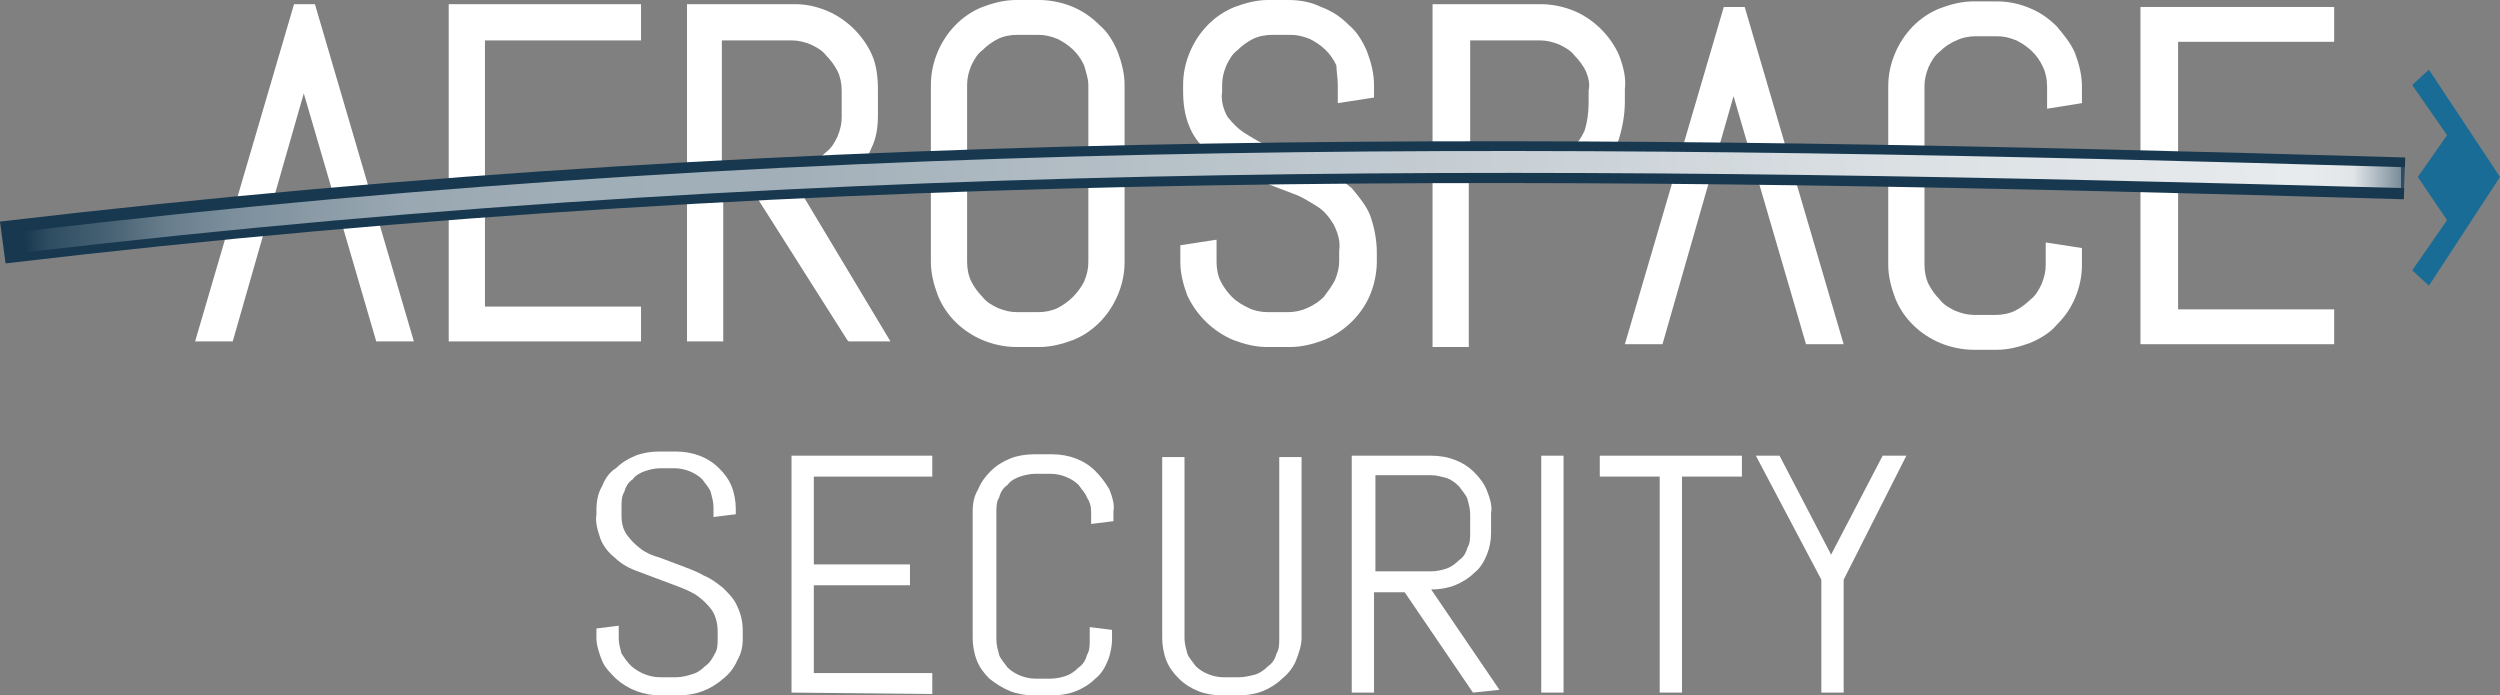 <?xml version="1.0" encoding="utf-8"?>
<!-- Generator: Adobe Illustrator 21.0.0, SVG Export Plug-In . SVG Version: 6.00 Build 0)  -->
<svg version="1.1" id="Layer_1" xmlns="http://www.w3.org/2000/svg" xmlns:xlink="http://www.w3.org/1999/xlink" x="0px" y="0px"
	 viewBox="0 0 179.4 49.9" style="enable-background:new 0 0 179.4 49.9;" xml:space="preserve">
<rect x="0" y="0" width="179.4" height="49.9" fill="#808080" stroke="none"/>
<style type="text/css">
	.st0{fill:#FFFFFF;}
	.st1{fill:#17384F;}
	.st2{fill:url(#SVGID_1_);}
	.st3{fill:#196C95;}
</style>
<title>Asset 5</title>
<g id="Layer_2">
	<g id="Layer_1-2">
		<path class="st0" d="M53.3,45.8c0,0.6-0.1,1.1-0.4,1.6c-0.2,0.5-0.6,1-1,1.3c-0.9,0.8-2,1.2-3.2,1.2h-1.3c-1.2,0-2.3-0.4-3.2-1.2
			c-0.4-0.4-0.8-0.8-1-1.3c-0.2-0.5-0.4-1.1-0.4-1.6v-0.7l1.6-0.2v0.9c0,0.4,0.1,0.7,0.2,1.1c0.2,0.3,0.4,0.6,0.7,0.9
			c0.6,0.5,1.3,0.8,2.1,0.8h1.1c0.4,0,0.8-0.1,1.1-0.2c0.4-0.1,0.7-0.3,1-0.6c0.3-0.2,0.5-0.5,0.7-0.9c0.2-0.3,0.2-0.7,0.2-1.1v-0.5
			c0-0.5-0.1-1-0.4-1.5c-0.3-0.4-0.6-0.7-1-1c-0.4-0.3-0.9-0.5-1.4-0.7l-1.6-0.6c-0.5-0.2-1.1-0.4-1.6-0.6c-0.5-0.2-1-0.5-1.4-0.9
			c-0.4-0.3-0.8-0.8-1-1.3c-0.2-0.6-0.4-1.2-0.3-1.8v-0.3c0-0.6,0.1-1.2,0.4-1.7c0.2-0.5,0.5-1,1-1.3c0.4-0.4,0.9-0.7,1.4-0.9
			c0.5-0.2,1.1-0.3,1.7-0.3h1.2c1.2,0,2.3,0.4,3.1,1.2c0.4,0.4,0.7,0.8,0.9,1.3c0.2,0.5,0.3,1.1,0.3,1.6v0.4l-1.6,0.2v-0.7
			c0-0.4-0.1-0.7-0.2-1.1c-0.1-0.3-0.4-0.6-0.6-0.9c-0.5-0.5-1.3-0.8-2-0.8h-1c-0.4,0-0.8,0.1-1.1,0.2c-0.3,0.1-0.7,0.3-0.9,0.6
			c-0.3,0.2-0.5,0.5-0.6,0.9c-0.2,0.3-0.2,0.7-0.2,1.1V37c0,0.5,0.1,1,0.4,1.4c0.3,0.4,0.6,0.7,1,1c0.4,0.3,0.9,0.5,1.3,0.6l1.6,0.6
			c0.5,0.2,1.1,0.4,1.6,0.7c0.5,0.2,0.9,0.5,1.4,0.9c0.4,0.4,0.8,0.8,1,1.3c0.3,0.6,0.4,1.2,0.4,1.8L53.3,45.8z"/>
		<path class="st0" d="M56.8,49.7v-17h10.1v1.5h-8.5v6.3h6.9v1.5h-6.9v6.3h8.5v1.5L56.8,49.7z"/>
		<path class="st0" d="M79.5,47.4c-0.2,0.5-0.5,1-0.9,1.3c-0.4,0.4-0.9,0.7-1.4,0.9c-0.5,0.2-1.1,0.3-1.7,0.3h-1.3
			c-0.6,0-1.2-0.1-1.7-0.3c-0.5-0.2-1-0.5-1.5-0.9c-0.4-0.4-0.7-0.8-0.9-1.3c-0.2-0.5-0.3-1.1-0.3-1.6v-9.1c0-0.6,0.1-1.1,0.4-1.6
			c0.2-0.5,0.5-0.9,0.9-1.3c0.4-0.4,0.9-0.7,1.4-0.9c0.5-0.2,1.1-0.3,1.7-0.3h1.3c1.2,0,2.3,0.4,3.1,1.2c0.4,0.4,0.7,0.8,1,1.3
			c0.2,0.5,0.4,1.1,0.3,1.6v0.7l-1.6,0.2v-0.9c0-0.4-0.1-0.7-0.3-1c-0.1-0.3-0.4-0.6-0.6-0.9c-0.5-0.5-1.3-0.8-2-0.8h-1.1
			c-0.4,0-0.8,0.1-1.1,0.2c-0.3,0.1-0.7,0.3-0.9,0.6c-0.3,0.2-0.5,0.5-0.6,0.9c-0.2,0.3-0.2,0.7-0.2,1.1v9.1c0,0.4,0.1,0.7,0.2,1.1
			c0.1,0.3,0.4,0.6,0.6,0.9c0.5,0.5,1.3,0.8,2,0.8h1.1c0.4,0,0.8-0.1,1.1-0.2c0.3-0.1,0.6-0.3,0.9-0.6c0.3-0.2,0.5-0.5,0.6-0.9
			c0.2-0.3,0.2-0.7,0.2-1.1v-0.9l1.6,0.2v0.7C79.8,46.3,79.7,46.9,79.5,47.4z"/>
		<path class="st0" d="M93,47.4c-0.2,0.5-0.6,1-1,1.3c-0.4,0.4-0.9,0.7-1.4,0.9c-0.5,0.2-1.1,0.3-1.7,0.3h-1.2
			c-0.6,0-1.2-0.1-1.7-0.3c-0.5-0.2-1-0.5-1.4-0.9c-0.4-0.4-0.7-0.8-0.9-1.3c-0.2-0.5-0.3-1.1-0.3-1.6v-13h1.6v13
			c0,0.4,0.1,0.7,0.2,1.1c0.1,0.3,0.4,0.6,0.6,0.9c0.5,0.5,1.3,0.8,2,0.8h1.1c0.4,0,0.8-0.1,1.2-0.2c0.3-0.1,0.6-0.3,0.9-0.6
			c0.3-0.2,0.5-0.5,0.6-0.9c0.2-0.3,0.2-0.7,0.2-1.1v-13h1.6v13C93.4,46.3,93.2,46.9,93,47.4z"/>
		<path class="st0" d="M105.7,49.7l-4.9-7.2h-2.2v7.2h-1.6v-17h5.7c1.2,0,2.3,0.4,3.1,1.2c0.4,0.4,0.7,0.8,0.9,1.3
			c0.2,0.5,0.4,1.1,0.3,1.6v1.4c0,0.6-0.1,1.1-0.3,1.6c-0.2,0.5-0.5,1-0.9,1.3c-0.4,0.4-0.9,0.7-1.4,0.9c-0.5,0.2-1.1,0.3-1.7,0.3
			l4.9,7.2L105.7,49.7z M105.5,36.9c0-0.4-0.1-0.7-0.2-1.1c-0.1-0.3-0.4-0.6-0.6-0.9c-0.3-0.3-0.6-0.5-0.9-0.6
			c-0.4-0.1-0.7-0.2-1.1-0.2h-4V41h4c0.4,0,0.8-0.1,1.1-0.2c0.3-0.1,0.6-0.3,0.9-0.6c0.3-0.2,0.5-0.5,0.6-0.9
			c0.2-0.3,0.2-0.7,0.2-1.1V36.9z"/>
		<path class="st0" d="M110.6,49.7v-17h1.6v17H110.6z"/>
		<path class="st0" d="M120.7,34.2v15.5h-1.6V34.2h-4.3v-1.5H125v1.5L120.7,34.2z"/>
		<path class="st0" d="M132.3,41.6v8.1h-1.6v-8.1l-4.7-8.9h1.7l3.7,7.1l3.7-7.1h1.7L132.3,41.6z"/>
		<polygon class="st0" points="22.6,0.3 21.1,0.3 14,24.5 16.7,24.5 21.8,6.7 27,24.5 29.7,24.5 		"/>
		<polygon class="st0" points="46,2.9 46,0.3 32.2,0.3 32.2,24.5 46,24.5 46,22 34.8,22 34.8,2.9 		"/>
		<path class="st0" d="M57,13c0.3-0.1,3.9,0,4.2-0.4c0.6-0.6,1-1.2,1.3-1.9C62.9,9.9,63,9.1,63,8.3V6.4c0-0.8-0.1-1.7-0.4-2.4
			c-0.6-1.4-1.8-2.6-3.2-3.2c-0.7-0.3-1.5-0.5-2.3-0.5h-7.8v24.2h2.6V13.1l1.8,0.1l7.1,11.2l0.1,0.1h3L57,13z M58.2,11.6
			c-0.4,0.2-0.9,0.3-1.4,0.3h-5v-9h5c0.5,0,0.9,0.1,1.4,0.3c0.4,0.2,0.8,0.4,1.1,0.8c0.3,0.3,0.6,0.7,0.8,1.1
			c0.2,0.4,0.3,0.9,0.3,1.4v1.9c0,0.5-0.1,0.9-0.3,1.4c-0.2,0.4-0.4,0.8-0.8,1.1C59,11.2,58.7,11.4,58.2,11.6L58.2,11.6z"/>
		<path class="st0" d="M80.2,3.7c-0.3-0.7-0.7-1.4-1.3-1.9c-0.6-0.6-1.2-1-1.9-1.3C76.3,0.2,75.4,0,74.6,0h-1.7
			c-0.8,0-1.6,0.2-2.4,0.5c-1.5,0.6-2.6,1.8-3.2,3.2c-0.3,0.7-0.5,1.5-0.5,2.4v12.7c0,0.8,0.2,1.6,0.5,2.4c0.6,1.5,1.8,2.6,3.2,3.2
			c0.7,0.3,1.6,0.5,2.4,0.5h1.7c0.8,0,1.6-0.2,2.4-0.5c1.5-0.6,2.6-1.8,3.2-3.2c0.3-0.7,0.5-1.5,0.5-2.4V6.1
			C80.7,5.3,80.5,4.5,80.2,3.7z M78.1,6.1v12.7c0,0.5-0.1,0.9-0.3,1.4c-0.2,0.4-0.5,0.8-0.8,1.1c-0.3,0.3-0.7,0.6-1.1,0.8
			c-0.4,0.2-0.9,0.3-1.4,0.3H73c-0.5,0-0.9-0.1-1.4-0.3c-0.4-0.2-0.8-0.4-1.1-0.8c-0.3-0.3-0.6-0.7-0.8-1.1
			c-0.2-0.4-0.3-0.9-0.3-1.4V6.1c0-0.5,0.1-0.9,0.3-1.4c0.2-0.4,0.4-0.8,0.8-1.1c0.3-0.3,0.7-0.6,1.1-0.8c0.4-0.2,0.9-0.3,1.4-0.3
			h1.5c0.5,0,0.9,0.1,1.4,0.3c0.8,0.4,1.5,1,1.9,1.9C77.9,5.1,78.1,5.6,78.1,6.1z"/>
		<path class="st0" d="M98.3,15.4c-0.3-0.7-0.8-1.3-1.3-1.9c-0.6-0.5-1.2-0.9-1.8-1.3c-0.7-0.4-1.4-0.7-2.1-0.9l-2-0.8
			c-0.6-0.2-1.2-0.6-1.7-0.9c-0.5-0.3-0.9-0.7-1.3-1.2c-0.3-0.5-0.5-1.2-0.4-1.8V6.1c0-0.5,0.1-0.9,0.3-1.4c0.2-0.4,0.4-0.8,0.8-1.1
			c0.3-0.3,0.7-0.6,1.1-0.8c0.4-0.2,0.9-0.3,1.4-0.3h1.3c0.5,0,0.9,0.1,1.4,0.3c0.8,0.4,1.5,1,1.9,1.9C95.9,5.1,96,5.6,96,6.1v1.3
			l2.6-0.4V6.1c0-0.8-0.2-1.6-0.5-2.4c-0.3-0.7-0.7-1.4-1.3-1.9c-0.6-0.6-1.2-1-2-1.3C94.2,0.2,93.4,0,92.5,0H91
			c-0.8,0-1.6,0.2-2.4,0.5c-1.5,0.6-2.6,1.8-3.2,3.2c-0.3,0.7-0.5,1.5-0.5,2.4v0.4c0,0.9,0.1,1.8,0.5,2.7c0.3,0.7,0.8,1.3,1.4,1.8
			c0.6,0.5,1.2,0.9,1.8,1.2c0.7,0.3,1.4,0.6,2.1,0.9l2.1,0.8c0.6,0.2,1.2,0.6,1.7,0.9c0.5,0.3,0.9,0.8,1.2,1.3
			c0.3,0.6,0.5,1.2,0.4,1.9v0.7c0,0.5-0.1,0.9-0.3,1.4c-0.2,0.4-0.5,0.8-0.8,1.2c-0.3,0.3-0.7,0.6-1.2,0.8c-0.4,0.2-0.9,0.3-1.4,0.3
			H91c-0.5,0-1-0.1-1.4-0.3c-0.4-0.2-0.8-0.4-1.2-0.8c-0.3-0.3-0.6-0.7-0.8-1.1c-0.2-0.4-0.3-0.9-0.3-1.4v-1.6l-2.6,0.4v1.2
			c0,0.8,0.2,1.6,0.5,2.4c0.7,1.5,1.9,2.6,3.3,3.2c0.8,0.3,1.6,0.5,2.4,0.5h1.7c0.8,0,1.6-0.2,2.4-0.5c1.5-0.6,2.7-1.8,3.3-3.2
			c0.3-0.7,0.5-1.6,0.5-2.4v-0.7C98.8,17.2,98.6,16.2,98.3,15.4z"/>
		<path class="st0" d="M116.2,4c-0.6-1.4-1.8-2.6-3.2-3.2c-0.7-0.3-1.6-0.5-2.4-0.5h-7.8v24.6h2.6V12.4c0,0,9,0.1,9.4-0.3
			c0.6-0.6,1-1.2,1.3-1.9c0.3-0.9,0.5-1.9,0.5-2.9V6.4C116.7,5.6,116.5,4.8,116.2,4z M111.9,11.1c-0.4,0.2-0.9,0.3-1.4,0.3h-5V2.9h5
			c0.5,0,0.9,0.1,1.4,0.3c0.4,0.2,0.8,0.4,1.1,0.8c0.3,0.3,0.6,0.7,0.8,1.1c0.2,0.5,0.3,0.9,0.2,1.4v0.9c0,0.7-0.1,1.4-0.3,2
			c-0.2,0.4-0.4,0.8-0.8,1.1C112.6,10.7,112.3,11,111.9,11.1L111.9,11.1z M113.8,12c-0.1,0-0.3-0.1-0.4-0.2l1.2-0.1
			C114.3,12,114.1,12,113.8,12z"/>
		<path class="st0" d="M149.4,7.4V6.2c0-0.8-0.2-1.6-0.5-2.4c-0.3-0.7-0.8-1.3-1.3-1.9c-0.6-0.6-1.2-1-1.9-1.3
			c-0.7-0.3-1.5-0.5-2.4-0.5h-1.7c-0.8,0-1.6,0.2-2.4,0.5c-1.5,0.6-2.6,1.8-3.2,3.2c-0.3,0.7-0.5,1.5-0.5,2.4V19
			c0,0.8,0.2,1.6,0.5,2.4c0.6,1.5,1.8,2.6,3.2,3.2c0.7,0.3,1.6,0.5,2.4,0.5h1.7c0.8,0,1.6-0.2,2.4-0.5c0.7-0.3,1.4-0.7,1.9-1.3
			c0.6-0.6,1-1.2,1.3-1.9c0.3-0.7,0.5-1.5,0.5-2.4v-1.2l-2.6-0.4V19c0,0.5-0.1,0.9-0.3,1.4c-0.2,0.4-0.4,0.8-0.8,1.1
			c-0.3,0.3-0.7,0.6-1.1,0.8c-0.4,0.2-0.9,0.3-1.4,0.3h-1.5c-0.5,0-0.9-0.1-1.4-0.3c-0.4-0.2-0.8-0.4-1.1-0.8
			c-0.3-0.3-0.6-0.7-0.8-1.1c-0.2-0.4-0.3-0.9-0.3-1.4V6.2c0-0.5,0.1-0.9,0.3-1.4c0.2-0.4,0.4-0.8,0.8-1.1c0.3-0.3,0.7-0.6,1.2-0.8
			c0.4-0.2,0.9-0.3,1.4-0.3h1.5c0.5,0,0.9,0.1,1.4,0.3c0.8,0.4,1.5,1,1.9,1.9c0.2,0.4,0.3,0.9,0.3,1.4v1.6L149.4,7.4z"/>
		<polygon class="st0" points="125.2,0.5 123.7,0.5 116.6,24.7 119.3,24.7 124.4,6.9 129.6,24.7 132.3,24.7 		"/>
		<polygon class="st0" points="167.5,3 167.5,0.5 153.6,0.5 153.6,24.7 167.5,24.7 167.5,22.2 156.3,22.2 156.3,3 		"/>
		<path class="st1" d="M0.4,18.9l-0.4-3c60.3-7.1,113.9-6.3,172.6-4.6l-0.1,3C113.9,12.6,60.5,11.8,0.4,18.9z"/>
		
			<linearGradient id="SVGID_1_" gradientUnits="userSpaceOnUse" x1="5.099" y1="36.417" x2="173.969" y2="36.417" gradientTransform="matrix(1.01 0 0 -1 -3.44 50.94)">
			<stop  offset="0" style="stop-color:#FFFFFF;stop-opacity:0"/>
			<stop  offset="1.000000e-02" style="stop-color:#FFFFFF;stop-opacity:0.1"/>
			<stop  offset="4.000000e-02" style="stop-color:#FFFFFF;stop-opacity:0.23"/>
			<stop  offset="6.000000e-02" style="stop-color:#FFFFFF;stop-opacity:0.35"/>
			<stop  offset="9.000000e-02" style="stop-color:#FFFFFF;stop-opacity:0.44"/>
			<stop  offset="0.13" style="stop-color:#FFFFFF;stop-opacity:0.51"/>
			<stop  offset="0.16" style="stop-color:#FFFFFF;stop-opacity:0.56"/>
			<stop  offset="0.22" style="stop-color:#FFFFFF;stop-opacity:0.59"/>
			<stop  offset="0.32" style="stop-color:#FFFFFF;stop-opacity:0.6"/>
			<stop  offset="0.52" style="stop-color:#FFFFFF;stop-opacity:0.71"/>
			<stop  offset="0.8" style="stop-color:#FFFFFF;stop-opacity:0.85"/>
			<stop  offset="0.96" style="stop-color:#FFFFFF;stop-opacity:0.9"/>
			<stop  offset="0.97" style="stop-color:#FFFFFF;stop-opacity:0.89"/>
			<stop  offset="0.98" style="stop-color:#FFFFFF;stop-opacity:0.87"/>
			<stop  offset="1" style="stop-color:#FFFFFF;stop-opacity:0.43"/>
			<stop  offset="1" style="stop-color:#FFFFFF;stop-opacity:0.29"/>
			<stop  offset="1" style="stop-color:#FFFFFF;stop-opacity:0.1"/>
		</linearGradient>
		<path class="st2" d="M1.9,18.1l-0.2-1.5c59.7-7.1,112.7-6.3,170.9-4.6v1.5C114.4,11.9,61.5,11.1,1.9,18.1z"/>
		<polygon class="st3" points="174.3,5 179.4,12.7 173.5,12.7 175.6,9.7 173.1,6.1 		"/>
		<polygon class="st3" points="174.3,20.5 179.4,12.7 173.5,12.7 175.6,15.8 173.1,19.4 		"/>
	</g>
</g>
</svg>
